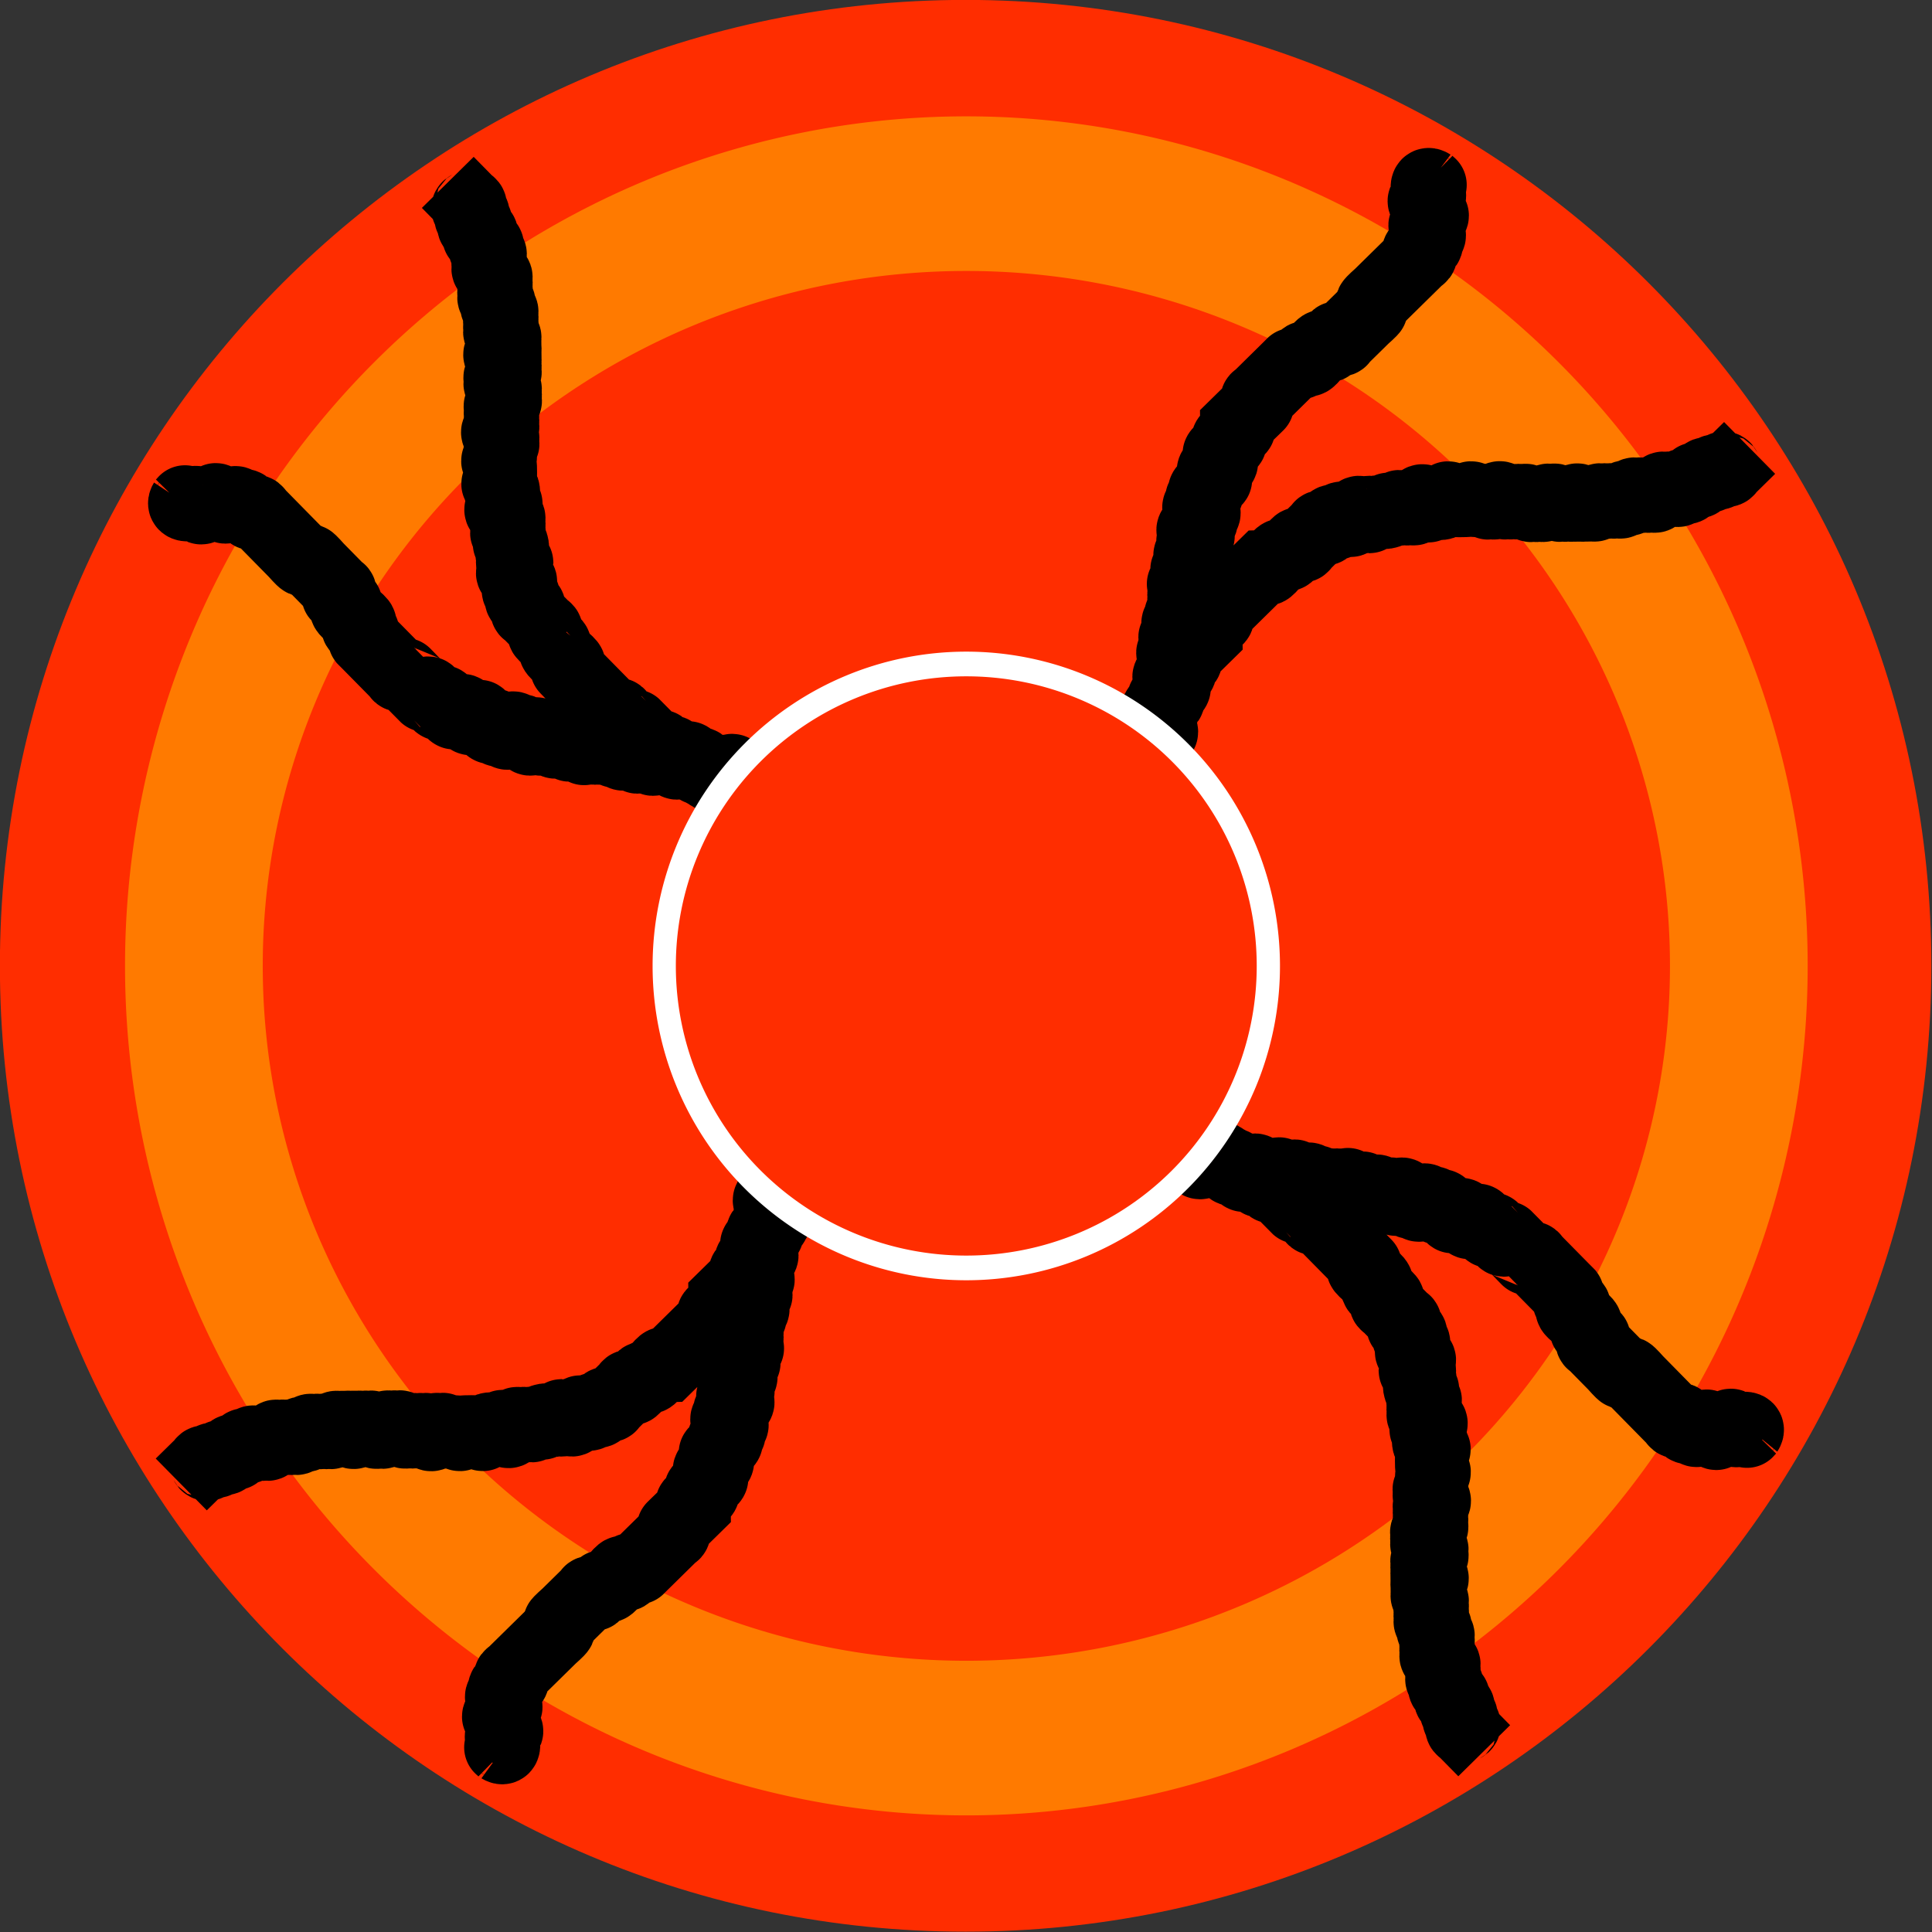 <?xml version="1.0" encoding="UTF-8" standalone="no"?>
<!-- Created with Inkscape (http://www.inkscape.org/) -->

<svg
   xmlns:dc="http://purl.org/dc/elements/1.1/"
   xmlns:cc="http://creativecommons.org/ns#"
   xmlns:rdf="http://www.w3.org/1999/02/22-rdf-syntax-ns#"
   xmlns:svg="http://www.w3.org/2000/svg"
   xmlns="http://www.w3.org/2000/svg"
   xmlns:sodipodi="http://sodipodi.sourceforge.net/DTD/sodipodi-0.dtd"
   xmlns:inkscape="http://www.inkscape.org/namespaces/inkscape"
   width="40"
   height="40"
   id="svg2"
   version="1.1"
   inkscape:version="0.48.1 "
   sodipodi:docname="fire3.svg"
   inkscape:export-filename="C:\!Tower\fire3.png"
   inkscape:export-xdpi="90"
   inkscape:export-ydpi="90">
  <rect width="100%" height="100%" fill="#333333" stroke="none"/>
  <defs
     id="defs4" />
  <sodipodi:namedview
     id="base"
     pagecolor="#ffffff"
     bordercolor="#666666"
     borderopacity="1.0"
     inkscape:pageopacity="0.0"
     inkscape:pageshadow="2"
     inkscape:zoom="18.075"
     inkscape:cx="20"
     inkscape:cy="20"
     inkscape:document-units="px"
     inkscape:current-layer="layer1"
     showgrid="false"
     inkscape:window-width="1432"
     inkscape:window-height="912"
     inkscape:window-x="96"
     inkscape:window-y="38"
     inkscape:window-maximized="0" />
  <g
     inkscape:label="Layer 1"
     inkscape:groupmode="layer"
     id="layer1"
     transform="translate(0,-1012.362)">
    <path
       sodipodi:type="arc"
       style="fill:#ff2d00;fill-opacity:1;stroke:none"
       id="path2985"
       sodipodi:cx="18.838175"
       sodipodi:cy="18.035961"
       sodipodi:rx="13.914247"
       sodipodi:ry="11.673582"
       d="m 32.752,18.036 c 0,6.447 -6.23,11.674 -13.914,11.674 -7.685,0 -13.914,-5.226 -13.914,-11.674 0,-6.447 6.23,-11.674 13.914,-11.674 7.685,0 13.914,5.226 13.914,11.674 z"
       transform="matrix(1.437,0,0,1.713,-7.078,1001.462)" />
    <path
       sodipodi:type="arc"
       style="fill:none;stroke:#ff7a00;stroke-width:2.16;stroke-linecap:round;stroke-linejoin:miter;stroke-miterlimit:4;stroke-opacity:1;stroke-dasharray:none;stroke-dashoffset:0"
       id="path3797"
       sodipodi:cx="19.972338"
       sodipodi:cy="22.351315"
       sodipodi:rx="12.116182"
       sodipodi:ry="10.788382"
       d="m 32.089,22.351 a 12.116,10.788 0 1 1 -24.232,0 12.116,10.788 0 1 1 24.232,0 z"
       transform="matrix(1.32,0,0,1.482,-6.357,999.235)" />
    <path
       style="fill:none;stroke:#000000;stroke-width:1.506px;stroke-linecap:butt;stroke-linejoin:miter;stroke-opacity:1"
       d="m 30.729,1048.609 c -0.137,-0.139 -0.274,-0.279 -0.411,-0.418 -0.02,-0.021 -0.059,-0.033 -0.059,-0.06 -5.12e-4,-0.029 0.059,-0.031 0.058,-0.059 -3.14e-4,-0.056 -0.117,-0.063 -0.117,-0.119 -5.13e-4,-0.029 0.059,-0.031 0.058,-0.059 -3.12e-4,-0.056 -0.117,-0.063 -0.117,-0.119 -5.12e-4,-0.029 0.059,-0.031 0.058,-0.059 -7.9e-4,-0.06 -0.176,-0.12 -0.176,-0.179 -8.8e-4,-0.159 0.156,0.04 -8.67e-4,-0.119 -0.02,-0.02 -0.039,-0.04 -0.059,-0.06 -0.02,-0.02 -0.059,-0.033 -0.059,-0.06 -5.11e-4,-0.029 0.059,-0.031 0.058,-0.059 -3.12e-4,-0.056 -0.117,-0.063 -0.117,-0.119 -5.12e-4,-0.029 0.059,-0.031 0.058,-0.059 -5.12e-4,-0.029 -0.059,-0.033 -0.059,-0.06 -5.12e-4,-0.029 0.059,-0.031 0.058,-0.059 -5.13e-4,-0.029 -0.059,-0.033 -0.059,-0.06 -5.12e-4,-0.029 0.059,-0.031 0.058,-0.059 -7.9e-4,-0.06 -0.176,-0.12 -0.176,-0.179 -5.11e-4,-0.029 0.059,-0.031 0.058,-0.059 -5.11e-4,-0.029 -0.059,-0.033 -0.059,-0.06 -5.11e-4,-0.029 0.059,-0.031 0.058,-0.059 -5.11e-4,-0.029 -0.059,-0.033 -0.059,-0.06 -5.11e-4,-0.029 0.059,-0.031 0.058,-0.059 -5.11e-4,-0.029 -0.059,-0.033 -0.059,-0.06 -5.13e-4,-0.029 0.059,-0.031 0.058,-0.059 -3.13e-4,-0.056 -0.117,-0.063 -0.117,-0.119 -5.12e-4,-0.029 0.059,-0.031 0.058,-0.059 -3.13e-4,-0.056 -0.117,-0.063 -0.117,-0.119 -5.11e-4,-0.029 0.059,-0.031 0.058,-0.059 -5.11e-4,-0.029 -0.059,-0.033 -0.059,-0.06 -5.12e-4,-0.029 0.059,-0.031 0.058,-0.059 -5.12e-4,-0.029 -0.059,-0.033 -0.059,-0.06 -5.12e-4,-0.029 0.059,-0.031 0.058,-0.059 -5.13e-4,-0.029 -0.059,-0.033 -0.059,-0.06 -5.13e-4,-0.029 0.059,-0.031 0.058,-0.059 -3.13e-4,-0.056 -0.117,-0.063 -0.117,-0.119 -5.11e-4,-0.029 0.059,-0.031 0.058,-0.059 -5.11e-4,-0.029 -0.059,-0.033 -0.059,-0.06 0.155,-0.158 5.28e-4,0.04 -8.67e-4,-0.119 -3.12e-4,-0.056 0.117,-0.062 0.116,-0.118 -3.13e-4,-0.056 -0.117,-0.063 -0.117,-0.119 -5.13e-4,-0.029 0.059,-0.031 0.058,-0.059 -5.12e-4,-0.029 -0.059,-0.033 -0.059,-0.06 -5.13e-4,-0.029 0.059,-0.031 0.058,-0.059 -5.12e-4,-0.029 -0.059,-0.033 -0.059,-0.06 -3.13e-4,-0.056 0.117,-0.062 0.116,-0.118 -5.12e-4,-0.029 -0.059,-0.033 -0.059,-0.06 -5.11e-4,-0.029 0.059,-0.031 0.058,-0.059 -3.13e-4,-0.056 -0.117,-0.064 -0.118,-0.12 -5.13e-4,-0.029 0.059,-0.031 0.058,-0.059 -5.13e-4,-0.029 -0.059,-0.033 -0.059,-0.06 -5.13e-4,-0.029 0.059,-0.031 0.058,-0.059 -5.12e-4,-0.029 -0.059,-0.033 -0.059,-0.06 -3.13e-4,-0.056 0.117,-0.062 0.116,-0.118 -5.12e-4,-0.029 -0.059,-0.033 -0.059,-0.06 -5.11e-4,-0.029 0.059,-0.031 0.058,-0.059 -5.11e-4,-0.029 -0.059,-0.033 -0.059,-0.06 -5.11e-4,-0.029 0.059,-0.031 0.058,-0.059 -5.11e-4,-0.029 -0.059,-0.033 -0.059,-0.06 -5.12e-4,-0.029 0.059,-0.031 0.058,-0.059 -5.12e-4,-0.029 -0.059,-0.033 -0.059,-0.06 -3.19e-4,-0.056 0.117,-0.062 0.116,-0.118 -3.12e-4,-0.056 -0.117,-0.063 -0.117,-0.119 -5.13e-4,-0.029 0.059,-0.031 0.058,-0.059 -5.13e-4,-0.029 -0.059,-0.033 -0.059,-0.06 -5.13e-4,-0.029 0.049,-0.033 0.058,-0.059 0.024,-0.075 -0.025,-0.163 -0.001,-0.238 0.009,-0.027 0.059,-0.031 0.058,-0.059 -5.12e-4,-0.029 -0.05,-0.033 -0.059,-0.06 -0.008,-0.024 -0.009,-0.333 -0.002,-0.356 0.009,-0.027 0.059,-0.031 0.058,-0.059 -3.13e-4,-0.056 -0.1,-0.067 -0.118,-0.119 -0.025,-0.076 0.024,-0.163 -0.001,-0.238 -0.009,-0.025 -0.059,-0.033 -0.059,-0.06 -3.19e-4,-0.056 0.117,-0.062 0.116,-0.118 -7.89e-4,-0.06 -0.176,-0.12 -0.176,-0.179 -5.13e-4,-0.029 0.059,-0.031 0.058,-0.059 -5.13e-4,-0.029 -0.059,-0.033 -0.059,-0.06 -5.13e-4,-0.029 0.059,-0.031 0.058,-0.059 -5.13e-4,-0.029 -0.059,-0.033 -0.059,-0.06 -5.12e-4,-0.029 0.059,-0.031 0.058,-0.059 -5.13e-4,-0.029 -0.051,-0.034 -0.059,-0.06 -0.002,-0.394 0.028,0.084 -0.059,-0.179 -0.04,-0.12 0.038,-0.118 -0.001,-0.238 -0.009,-0.025 -0.059,-0.033 -0.059,-0.06 -5.12e-4,-0.029 0.059,-0.031 0.058,-0.059 -0.001,-0.246 -0.175,0.196 -0.059,-0.178 0.009,-0.027 0.059,-0.031 0.058,-0.059 -7.89e-4,-0.06 -0.176,-0.12 -0.176,-0.179 -5.13e-4,-0.029 0.059,-0.031 0.058,-0.059 -5.13e-4,-0.029 -0.059,-0.033 -0.059,-0.06 -5.12e-4,-0.029 0.059,-0.031 0.058,-0.059 -3.13e-4,-0.056 -0.117,-0.063 -0.117,-0.119 -5.12e-4,-0.029 0.059,-0.031 0.058,-0.059 -7.9e-4,-0.06 -0.176,-0.12 -0.176,-0.179 -5.13e-4,-0.029 0.059,-0.031 0.058,-0.059 -5.12e-4,-0.029 -0.039,-0.04 -0.059,-0.06 -0.098,-0.099 -0.196,-0.199 -0.294,-0.298 -0.02,-0.021 -0.059,-0.033 -0.059,-0.06 -5.12e-4,-0.029 0.059,-0.031 0.058,-0.059 2.71e-4,-0.032 -0.219,-0.19 -0.235,-0.239 -0.013,-0.039 0.012,-0.082 -8.67e-4,-0.119 -0.021,-0.062 -0.293,-0.257 -0.294,-0.299 -5.13e-4,-0.029 0.059,-0.031 0.058,-0.059 0.002,0 -0.162,-0.165 -0.176,-0.179 -0.235,-0.239 -0.47,-0.478 -0.705,-0.716 -0.02,-0.021 -0.039,-0.04 -0.059,-0.06 -0.02,-0.02 -0.032,-0.06 -0.059,-0.06 -0.028,-5e-4 -0.03,0.059 -0.058,0.059 -0.028,-5e-4 -0.039,-0.04 -0.059,-0.06 -0.02,-0.02 -0.039,-0.04 -0.059,-0.06 -0.014,-0.014 -0.172,-0.179 -0.176,-0.179 -0.028,-5e-4 -0.03,0.059 -0.058,0.059 -0.002,0 -0.213,-0.217 -0.235,-0.239 -0.022,-0.023 -0.23,-0.239 -0.235,-0.239 -0.028,-6e-4 -0.03,0.059 -0.058,0.059 -0.059,-9e-4 -0.118,-0.179 -0.176,-0.179 -0.028,-5e-4 -0.03,0.059 -0.058,0.059 -0.059,-8e-4 -0.118,-0.179 -0.176,-0.179 -0.028,-5e-4 -0.03,0.059 -0.058,0.059 -0.028,-5e-4 -0.032,-0.06 -0.059,-0.06 -0.028,-5e-4 -0.03,0.059 -0.058,0.059 -0.032,-5e-4 -0.187,-0.222 -0.235,-0.239 -0.038,-0.013 -0.08,0.012 -0.117,-8e-4 -0.052,-0.017 -0.062,-0.119 -0.117,-0.119 -0.028,-5e-4 -0.03,0.059 -0.058,0.059 -0.028,-5e-4 -0.032,-0.06 -0.059,-0.06 -0.028,-5e-4 -0.03,0.059 -0.058,0.059 -0.055,-3e-4 -0.062,-0.119 -0.117,-0.119 -0.028,-5e-4 -0.03,0.059 -0.058,0.059 -0.055,-3e-4 -0.062,-0.119 -0.117,-0.119 -0.028,-5e-4 -0.03,0.059 -0.058,0.059 -0.028,-6e-4 -0.033,-0.051 -0.059,-0.06 -0.037,-0.013 -0.08,0.012 -0.117,-8e-4 -0.026,-0.01 -0.032,-0.06 -0.059,-0.06 -0.028,-5e-4 -0.03,0.059 -0.058,0.059 -0.028,-5e-4 -0.032,-0.06 -0.059,-0.06 -0.055,-3e-4 -0.061,0.119 -0.116,0.118 -0.055,-4e-4 -0.062,-0.119 -0.117,-0.119 -0.028,-5e-4 -0.03,0.059 -0.058,0.059 -0.028,-5e-4 -0.032,-0.06 -0.059,-0.06 -0.028,-5e-4 -0.03,0.059 -0.058,0.059 -0.028,-5e-4 -0.032,-0.06 -0.059,-0.06 -0.155,0.158 0.039,6e-4 -0.117,-9e-4 -0.028,-5e-4 -0.038,0.08 -0.058,0.059 -0.02,-0.02 0.03,-0.059 0.058,-0.059 0.028,6e-4 0.032,0.06 0.059,0.06 0.028,5e-4 0.03,-0.059 0.058,-0.059 0.028,5e-4 0.032,0.06 0.059,0.06 0.156,9e-4 -0.04,-0.159 0.117,9e-4 0.157,0.159 -0.039,-5e-4 0.117,9e-4 0.028,6e-4 0.032,0.06 0.059,0.06 0.028,6e-4 0.03,-0.059 0.058,-0.059 0.055,3e-4 0.062,0.119 0.117,0.119 0.028,5e-4 0.03,-0.059 0.058,-0.059 0.028,5e-4 0.032,0.06 0.059,0.06 0.028,6e-4 0.03,-0.059 0.058,-0.059 0.055,3e-4 0.062,0.119 0.117,0.119 0.028,5e-4 0.03,-0.059 0.058,-0.059 0.242,0 -0.192,0.178 0.176,0.06 0.155,-0.158 -0.039,-6e-4 0.117,8e-4 0.028,5e-4 0.03,-0.059 0.058,-0.059 0.055,3e-4 0.062,0.119 0.117,0.119 0.028,5e-4 0.03,-0.059 0.058,-0.059 0.059,9e-4 0.118,0.179 0.176,0.179 0.028,5e-4 0.03,-0.059 0.058,-0.059 0.055,4e-4 0.062,0.119 0.117,0.119 0.155,-0.158 -0.039,-5e-4 0.117,9e-4 0.028,5e-4 0.03,-0.059 0.058,-0.059 0.028,5e-4 0.032,0.06 0.059,0.06 0.028,5e-4 0.03,-0.059 0.058,-0.059 0.059,8e-4 0.118,0.179 0.176,0.179 0.028,5e-4 0.03,-0.059 0.058,-0.059 0.028,6e-4 0.032,0.06 0.059,0.06 0.028,5e-4 0.032,-0.05 0.058,-0.059 0.364,-0.122 -0.062,0.063 0.176,0.06 0.028,5e-4 0.03,-0.059 0.058,-0.059 0.028,5e-4 0.032,0.06 0.059,0.06 0.028,5e-4 0.03,-0.059 0.058,-0.059 0.028,5e-4 0.032,0.06 0.059,0.06 0.028,5e-4 0.03,-0.059 0.058,-0.059 0.028,6e-4 0.033,0.051 0.059,0.06 0.036,0.012 0.08,-0.012 0.117,9e-4 0.026,0.01 0.032,0.06 0.059,0.06 0.028,6e-4 0.03,-0.059 0.058,-0.059 0.055,3e-4 0.062,0.119 0.117,0.119 0.028,5e-4 0.03,-0.059 0.058,-0.059 0.028,5e-4 0.033,0.051 0.059,0.06 0.037,0.013 0.08,-0.012 0.117,8e-4 0.026,0.01 0.032,0.06 0.059,0.06 0.028,5e-4 0.03,-0.059 0.058,-0.059 0.028,6e-4 0.032,0.06 0.059,0.06 0.028,5e-4 0.03,-0.059 0.058,-0.059 0.028,5e-4 0.032,0.06 0.059,0.06 0.028,5e-4 0.03,-0.059 0.058,-0.059 0.028,5e-4 0.032,0.06 0.059,0.06 0.156,9e-4 -0.04,-0.159 0.117,9e-4 0.156,0.159 -0.039,-6e-4 0.117,9e-4 0.028,5e-4 0.032,0.06 0.059,0.06 0.028,5e-4 0.03,-0.059 0.058,-0.059 0.028,5e-4 0.033,0.051 0.059,0.06 0.037,0.012 0.08,-0.012 0.117,9e-4 0.026,0.01 0.032,0.06 0.059,0.06 0.028,5e-4 0.03,-0.059 0.058,-0.059 0.055,3e-4 0.062,0.119 0.117,0.119 0.028,5e-4 0.03,-0.059 0.058,-0.059 0.028,5e-4 0.032,0.06 0.059,0.06 0.028,5e-4 0.03,-0.059 0.058,-0.059 0.055,3e-4 0.062,0.119 0.117,0.12 0.055,3e-4 0.061,-0.119 0.116,-0.118 0.059,8e-4 0.118,0.179 0.176,0.179 0.028,6e-4 0.03,-0.059 0.058,-0.059 0.055,3e-4 0.062,0.119 0.118,0.119 0.055,3e-4 0.061,-0.119 0.116,-0.118 0.055,3e-4 0.062,0.119 0.117,0.119 0.028,5e-4 0.03,-0.059 0.058,-0.059 0.055,3e-4 0.062,0.119 0.117,0.119 0.028,6e-4 0.03,-0.059 0.058,-0.059 0.028,2e-4 0.207,0.239 0.235,0.239 0.028,5e-4 0.03,-0.059 0.058,-0.059 0.028,5e-4 0.032,0.06 0.059,0.06 0.028,5e-4 0.03,-0.059 0.058,-0.059 0.059,9e-4 0.118,0.179 0.176,0.179 0.028,5e-4 0.03,-0.059 0.058,-0.059 0.028,5e-4 0.032,0.06 0.059,0.06 0.028,6e-4 0.03,-0.059 0.058,-0.059 0.028,3e-4 0.207,0.239 0.235,0.239 0.028,6e-4 0.03,-0.059 0.058,-0.059 0.028,3e-4 0.207,0.239 0.235,0.239 0.028,5e-4 0.03,-0.059 0.058,-0.059 0.002,0 0.213,0.217 0.235,0.239 0.022,0.022 0.23,0.239 0.235,0.239 0.028,6e-4 0.03,-0.059 0.058,-0.059 0.028,5e-4 0.039,0.04 0.059,0.06 0.02,0.02 0.039,0.04 0.059,0.06 0.176,0.179 0.352,0.358 0.529,0.537 0.014,0.014 0.176,0.175 0.176,0.179 5.12e-4,0.029 -0.059,0.031 -0.058,0.059 3.12e-4,0.056 0.117,0.064 0.117,0.119 5.11e-4,0.029 -0.059,0.031 -0.058,0.059 2.06e-4,0.042 0.273,0.237 0.294,0.298 0.013,0.038 -0.012,0.082 8.67e-4,0.119 0.012,0.036 0.176,0.155 0.176,0.179 5.13e-4,0.029 -0.059,0.031 -0.058,0.059 5.13e-4,0.029 0.039,0.04 0.059,0.06 0.02,0.021 0.039,0.04 0.059,0.06 0.117,0.119 0.235,0.239 0.352,0.358 0.027,0.028 0.149,0.17 0.176,0.179 0.036,0.012 0.08,-0.012 0.117,9e-4 0.027,0.01 0.15,0.152 0.176,0.179 0.157,0.159 0.313,0.319 0.47,0.478 0.098,0.1 0.196,0.199 0.294,0.299 0.02,0.021 0.032,0.06 0.059,0.06 0.028,6e-4 0.03,-0.059 0.058,-0.059 0.059,8e-4 0.118,0.179 0.176,0.179 0.028,6e-4 0.03,-0.059 0.058,-0.059 0.055,3e-4 0.062,0.119 0.117,0.119 0.028,6e-4 0.032,-0.05 0.058,-0.059 0.364,-0.122 -0.062,0.063 0.176,0.06 0.028,5e-4 0.03,-0.059 0.058,-0.059 0.055,3e-4 0.062,0.119 0.117,0.119 0.028,5e-4 0.032,-0.05 0.058,-0.059 0.037,-0.012 0.08,0.013 0.117,9e-4 0.026,-0.01 0.038,-0.08 0.058,-0.059 0.02,0.02 -0.078,0.079 -0.058,0.059 0.039,-0.04 0.065,-0.1 0.116,-0.118 0.052,-0.018 0.062,0.119 0.117,0.119 0.028,6e-4 0.03,-0.059 0.058,-0.059 0.028,5e-4 0.032,0.06 0.059,0.06 0.028,6e-4 0.03,-0.059 0.058,-0.059 0.155,0 -0.038,0.159 0.117,8e-4"
       id="path3761"
       inkscape:connector-curvature="0" />
    <path
       style="fill:none;stroke:#000000;stroke-width:1.506px;stroke-linecap:butt;stroke-linejoin:miter;stroke-opacity:1"
       d="m 9.271,1016.138 c 0.137,0.139 0.274,0.279 0.411,0.418 0.02,0.021 0.059,0.033 0.059,0.06 5.12e-4,0.029 -0.059,0.031 -0.058,0.059 3.14e-4,0.056 0.117,0.063 0.117,0.119 5.13e-4,0.029 -0.059,0.031 -0.058,0.059 3.12e-4,0.056 0.117,0.063 0.117,0.119 5.12e-4,0.029 -0.059,0.031 -0.058,0.059 7.9e-4,0.06 0.176,0.12 0.176,0.179 8.8e-4,0.159 -0.156,-0.04 8.67e-4,0.119 0.02,0.02 0.039,0.04 0.059,0.06 0.02,0.02 0.059,0.033 0.059,0.06 5.11e-4,0.029 -0.059,0.031 -0.058,0.059 3.12e-4,0.056 0.117,0.063 0.117,0.119 5.12e-4,0.029 -0.059,0.031 -0.058,0.059 5.12e-4,0.029 0.059,0.033 0.059,0.06 5.12e-4,0.029 -0.059,0.031 -0.058,0.059 5.13e-4,0.029 0.059,0.033 0.059,0.06 5.12e-4,0.029 -0.059,0.031 -0.058,0.059 7.9e-4,0.06 0.176,0.12 0.176,0.179 5.11e-4,0.029 -0.059,0.031 -0.058,0.059 5.11e-4,0.029 0.059,0.033 0.059,0.06 5.11e-4,0.029 -0.059,0.031 -0.058,0.059 5.11e-4,0.029 0.059,0.033 0.059,0.06 5.11e-4,0.029 -0.059,0.031 -0.058,0.059 5.11e-4,0.029 0.059,0.033 0.059,0.06 5.13e-4,0.029 -0.059,0.031 -0.058,0.059 3.13e-4,0.056 0.117,0.063 0.117,0.119 5.12e-4,0.029 -0.059,0.031 -0.058,0.059 3.13e-4,0.056 0.117,0.063 0.117,0.119 5.11e-4,0.029 -0.059,0.031 -0.058,0.059 5.11e-4,0.029 0.059,0.033 0.059,0.06 5.12e-4,0.029 -0.059,0.031 -0.058,0.059 5.12e-4,0.029 0.059,0.033 0.059,0.06 5.12e-4,0.029 -0.059,0.031 -0.058,0.059 5.13e-4,0.029 0.059,0.033 0.059,0.06 5.13e-4,0.029 -0.059,0.031 -0.058,0.059 3.13e-4,0.056 0.117,0.063 0.117,0.119 5.11e-4,0.029 -0.059,0.031 -0.058,0.059 5.11e-4,0.029 0.059,0.033 0.059,0.06 -0.155,0.158 -5.28e-4,-0.04 8.67e-4,0.119 3.12e-4,0.056 -0.117,0.062 -0.116,0.118 3.13e-4,0.056 0.117,0.063 0.117,0.119 5.13e-4,0.029 -0.059,0.031 -0.058,0.059 5.12e-4,0.029 0.059,0.033 0.059,0.06 5.13e-4,0.029 -0.059,0.031 -0.058,0.059 5.12e-4,0.029 0.059,0.033 0.059,0.06 3.13e-4,0.056 -0.117,0.062 -0.116,0.118 5.12e-4,0.029 0.059,0.033 0.059,0.06 5.11e-4,0.029 -0.059,0.031 -0.058,0.059 3.13e-4,0.056 0.117,0.064 0.118,0.12 5.13e-4,0.029 -0.059,0.031 -0.058,0.059 5.13e-4,0.029 0.059,0.033 0.059,0.06 5.13e-4,0.029 -0.059,0.031 -0.058,0.059 5.12e-4,0.029 0.059,0.033 0.059,0.06 3.13e-4,0.056 -0.117,0.062 -0.116,0.118 5.12e-4,0.029 0.059,0.033 0.059,0.06 5.11e-4,0.029 -0.059,0.031 -0.058,0.059 5.11e-4,0.029 0.059,0.033 0.059,0.06 5.11e-4,0.029 -0.059,0.031 -0.058,0.059 5.11e-4,0.029 0.059,0.033 0.059,0.06 5.12e-4,0.029 -0.059,0.031 -0.058,0.059 5.12e-4,0.029 0.059,0.033 0.059,0.06 3.19e-4,0.056 -0.117,0.062 -0.116,0.118 3.12e-4,0.056 0.117,0.063 0.117,0.119 5.13e-4,0.029 -0.059,0.031 -0.058,0.059 5.13e-4,0.029 0.059,0.033 0.059,0.06 5.13e-4,0.029 -0.049,0.033 -0.058,0.059 -0.024,0.075 0.025,0.163 0.001,0.238 -0.009,0.027 -0.059,0.031 -0.058,0.059 5.12e-4,0.029 0.05,0.033 0.059,0.06 0.008,0.024 0.009,0.333 0.002,0.356 -0.009,0.027 -0.059,0.031 -0.058,0.059 3.13e-4,0.056 0.1,0.067 0.118,0.119 0.025,0.076 -0.024,0.163 0.001,0.238 0.009,0.025 0.059,0.033 0.059,0.06 3.19e-4,0.056 -0.117,0.062 -0.116,0.118 7.89e-4,0.06 0.176,0.12 0.176,0.179 5.13e-4,0.029 -0.059,0.031 -0.058,0.059 5.13e-4,0.029 0.059,0.033 0.059,0.06 5.13e-4,0.029 -0.059,0.031 -0.058,0.059 5.13e-4,0.029 0.059,0.033 0.059,0.06 5.12e-4,0.029 -0.059,0.031 -0.058,0.059 5.13e-4,0.029 0.051,0.034 0.059,0.06 0.002,0.394 -0.028,-0.084 0.059,0.179 0.04,0.12 -0.038,0.118 0.001,0.238 0.009,0.025 0.059,0.033 0.059,0.06 5.12e-4,0.029 -0.059,0.031 -0.058,0.059 0.001,0.246 0.175,-0.196 0.059,0.178 -0.009,0.027 -0.059,0.031 -0.058,0.059 7.89e-4,0.06 0.176,0.12 0.176,0.179 5.13e-4,0.029 -0.059,0.031 -0.058,0.059 5.13e-4,0.029 0.059,0.033 0.059,0.06 5.12e-4,0.029 -0.059,0.031 -0.058,0.059 3.13e-4,0.056 0.117,0.063 0.117,0.119 5.12e-4,0.029 -0.059,0.031 -0.058,0.059 7.9e-4,0.06 0.176,0.12 0.176,0.179 5.13e-4,0.029 -0.059,0.031 -0.058,0.059 5.12e-4,0.029 0.039,0.04 0.059,0.06 0.098,0.099 0.196,0.199 0.294,0.298 0.02,0.021 0.059,0.033 0.059,0.06 5.12e-4,0.029 -0.059,0.031 -0.058,0.059 -2.71e-4,0.032 0.219,0.19 0.235,0.239 0.013,0.039 -0.012,0.082 8.67e-4,0.119 0.021,0.062 0.293,0.257 0.294,0.299 5.13e-4,0.029 -0.059,0.031 -0.058,0.059 -0.002,0 0.162,0.165 0.176,0.179 0.235,0.239 0.47,0.478 0.705,0.716 0.02,0.021 0.039,0.04 0.059,0.06 0.02,0.02 0.032,0.06 0.059,0.06 0.028,5e-4 0.03,-0.059 0.058,-0.059 0.028,5e-4 0.039,0.04 0.059,0.06 0.02,0.02 0.039,0.04 0.059,0.06 0.014,0.014 0.172,0.179 0.176,0.179 0.028,5e-4 0.03,-0.059 0.058,-0.059 0.002,0 0.213,0.217 0.235,0.239 0.022,0.023 0.23,0.239 0.235,0.239 0.028,6e-4 0.03,-0.059 0.058,-0.059 0.059,9e-4 0.118,0.179 0.176,0.179 0.028,5e-4 0.03,-0.059 0.058,-0.059 0.059,8e-4 0.118,0.179 0.176,0.179 0.028,5e-4 0.03,-0.059 0.058,-0.059 0.028,5e-4 0.032,0.06 0.059,0.06 0.028,5e-4 0.03,-0.059 0.058,-0.059 0.032,5e-4 0.187,0.222 0.235,0.239 0.038,0.013 0.08,-0.012 0.117,8e-4 0.052,0.017 0.062,0.119 0.117,0.119 0.028,5e-4 0.03,-0.059 0.058,-0.059 0.028,5e-4 0.032,0.06 0.059,0.06 0.028,5e-4 0.03,-0.059 0.058,-0.059 0.055,3e-4 0.062,0.119 0.117,0.119 0.028,5e-4 0.03,-0.059 0.058,-0.059 0.055,3e-4 0.062,0.119 0.117,0.119 0.028,5e-4 0.03,-0.059 0.058,-0.059 0.028,6e-4 0.033,0.051 0.059,0.06 0.037,0.013 0.08,-0.012 0.117,8e-4 0.026,0.01 0.032,0.06 0.059,0.06 0.028,5e-4 0.03,-0.059 0.058,-0.059 0.028,5e-4 0.032,0.06 0.059,0.06 0.055,3e-4 0.061,-0.119 0.116,-0.118 0.055,4e-4 0.062,0.119 0.117,0.119 0.028,5e-4 0.03,-0.059 0.058,-0.059 0.028,5e-4 0.032,0.06 0.059,0.06 0.028,5e-4 0.03,-0.059 0.058,-0.059 0.028,5e-4 0.032,0.06 0.059,0.06 0.155,-0.158 -0.039,-6e-4 0.117,9e-4 0.028,5e-4 0.038,-0.08 0.058,-0.059 0.02,0.02 -0.03,0.059 -0.058,0.059 -0.028,-6e-4 -0.032,-0.06 -0.059,-0.06 -0.028,-5e-4 -0.03,0.059 -0.058,0.059 -0.028,-5e-4 -0.032,-0.06 -0.059,-0.06 -0.156,-9e-4 0.04,0.159 -0.117,-9e-4 -0.157,-0.159 0.039,5e-4 -0.117,-9e-4 -0.028,-6e-4 -0.032,-0.06 -0.059,-0.06 -0.028,-6e-4 -0.03,0.059 -0.058,0.059 -0.055,-3e-4 -0.062,-0.119 -0.117,-0.119 -0.028,-5e-4 -0.03,0.059 -0.058,0.059 -0.028,-5e-4 -0.032,-0.06 -0.059,-0.06 -0.028,-6e-4 -0.03,0.059 -0.058,0.059 -0.055,-3e-4 -0.062,-0.119 -0.117,-0.119 -0.028,-5e-4 -0.03,0.059 -0.058,0.059 -0.242,0 0.192,-0.178 -0.176,-0.06 -0.155,0.158 0.039,6e-4 -0.117,-8e-4 -0.028,-5e-4 -0.03,0.059 -0.058,0.059 -0.055,-3e-4 -0.062,-0.119 -0.117,-0.119 -0.028,-5e-4 -0.03,0.059 -0.058,0.059 -0.059,-9e-4 -0.118,-0.179 -0.176,-0.179 -0.028,-5e-4 -0.03,0.059 -0.058,0.059 -0.055,-4e-4 -0.062,-0.119 -0.117,-0.119 -0.155,0.158 0.039,5e-4 -0.117,-9e-4 -0.028,-5e-4 -0.03,0.059 -0.058,0.059 -0.028,-5e-4 -0.032,-0.06 -0.059,-0.06 -0.028,-5e-4 -0.03,0.059 -0.058,0.059 -0.059,-8e-4 -0.118,-0.179 -0.176,-0.179 -0.028,-5e-4 -0.03,0.059 -0.058,0.059 -0.028,-6e-4 -0.032,-0.06 -0.059,-0.06 -0.028,-5e-4 -0.032,0.05 -0.058,0.059 -0.364,0.122 0.062,-0.063 -0.176,-0.06 -0.028,-5e-4 -0.03,0.059 -0.058,0.059 -0.028,-5e-4 -0.032,-0.06 -0.059,-0.06 -0.028,-5e-4 -0.03,0.059 -0.058,0.059 -0.028,-5e-4 -0.032,-0.06 -0.059,-0.06 -0.028,-5e-4 -0.03,0.059 -0.058,0.059 -0.028,-6e-4 -0.033,-0.051 -0.059,-0.06 -0.036,-0.012 -0.08,0.012 -0.117,-9e-4 -0.026,-0.01 -0.032,-0.06 -0.059,-0.06 -0.028,-6e-4 -0.03,0.059 -0.058,0.059 -0.055,-3e-4 -0.062,-0.119 -0.117,-0.119 -0.028,-5e-4 -0.03,0.059 -0.058,0.059 -0.028,-5e-4 -0.033,-0.051 -0.059,-0.06 -0.037,-0.013 -0.08,0.012 -0.117,-8e-4 -0.026,-0.01 -0.032,-0.06 -0.059,-0.06 -0.028,-5e-4 -0.03,0.059 -0.058,0.059 -0.028,-6e-4 -0.032,-0.06 -0.059,-0.06 -0.028,-5e-4 -0.03,0.059 -0.058,0.059 -0.028,-5e-4 -0.032,-0.06 -0.059,-0.06 -0.028,-5e-4 -0.03,0.059 -0.058,0.059 -0.028,-5e-4 -0.032,-0.06 -0.059,-0.06 -0.156,-9e-4 0.04,0.159 -0.117,-9e-4 -0.156,-0.159 0.039,6e-4 -0.117,-9e-4 -0.028,-5e-4 -0.032,-0.06 -0.059,-0.06 -0.028,-5e-4 -0.03,0.059 -0.058,0.059 -0.028,-5e-4 -0.033,-0.051 -0.059,-0.06 -0.037,-0.012 -0.08,0.012 -0.117,-9e-4 -0.026,-0.01 -0.032,-0.06 -0.059,-0.06 -0.028,-5e-4 -0.03,0.059 -0.058,0.059 -0.055,-3e-4 -0.062,-0.119 -0.117,-0.119 -0.028,-5e-4 -0.03,0.059 -0.058,0.059 -0.028,-5e-4 -0.032,-0.06 -0.059,-0.06 -0.028,-5e-4 -0.03,0.059 -0.058,0.059 -0.055,-3e-4 -0.062,-0.119 -0.117,-0.12 -0.055,-3e-4 -0.061,0.119 -0.116,0.118 -0.059,-8e-4 -0.118,-0.179 -0.176,-0.179 -0.028,-6e-4 -0.03,0.059 -0.058,0.059 -0.055,-3e-4 -0.062,-0.119 -0.118,-0.119 -0.055,-3e-4 -0.061,0.119 -0.116,0.118 -0.055,-3e-4 -0.062,-0.119 -0.117,-0.119 -0.028,-5e-4 -0.03,0.059 -0.058,0.059 -0.055,-3e-4 -0.062,-0.119 -0.117,-0.119 -0.028,-6e-4 -0.03,0.059 -0.058,0.059 -0.028,-2e-4 -0.207,-0.239 -0.235,-0.239 -0.028,-5e-4 -0.03,0.059 -0.058,0.059 -0.028,-5e-4 -0.032,-0.06 -0.059,-0.06 -0.028,-5e-4 -0.03,0.059 -0.058,0.059 -0.059,-9e-4 -0.118,-0.179 -0.176,-0.179 -0.028,-5e-4 -0.03,0.059 -0.058,0.059 -0.028,-5e-4 -0.032,-0.06 -0.059,-0.06 -0.028,-6e-4 -0.03,0.059 -0.058,0.059 -0.028,-3e-4 -0.207,-0.239 -0.235,-0.239 -0.028,-6e-4 -0.03,0.059 -0.058,0.059 -0.028,-3e-4 -0.207,-0.239 -0.235,-0.239 -0.028,-5e-4 -0.03,0.059 -0.058,0.059 -0.002,0 -0.213,-0.217 -0.235,-0.239 -0.022,-0.022 -0.23,-0.239 -0.235,-0.239 -0.028,-6e-4 -0.03,0.059 -0.058,0.059 -0.028,-5e-4 -0.039,-0.04 -0.059,-0.06 -0.02,-0.02 -0.039,-0.04 -0.059,-0.06 -0.176,-0.179 -0.352,-0.358 -0.529,-0.537 -0.014,-0.014 -0.176,-0.175 -0.176,-0.179 -5.12e-4,-0.029 0.059,-0.031 0.058,-0.059 -3.12e-4,-0.056 -0.117,-0.064 -0.117,-0.119 -5.11e-4,-0.029 0.059,-0.031 0.058,-0.059 -2.06e-4,-0.042 -0.273,-0.237 -0.294,-0.298 -0.013,-0.038 0.012,-0.082 -8.67e-4,-0.119 -0.012,-0.036 -0.176,-0.155 -0.176,-0.179 -5.13e-4,-0.029 0.059,-0.031 0.058,-0.059 -5.13e-4,-0.029 -0.039,-0.04 -0.059,-0.06 -0.02,-0.021 -0.039,-0.04 -0.059,-0.06 -0.117,-0.119 -0.235,-0.239 -0.352,-0.358 -0.027,-0.028 -0.149,-0.17 -0.176,-0.179 -0.036,-0.012 -0.08,0.012 -0.117,-9e-4 -0.027,-0.01 -0.15,-0.152 -0.176,-0.179 -0.157,-0.159 -0.313,-0.319 -0.47,-0.478 -0.098,-0.1 -0.196,-0.199 -0.294,-0.299 -0.02,-0.021 -0.032,-0.06 -0.059,-0.06 -0.028,-6e-4 -0.03,0.059 -0.058,0.059 -0.059,-8e-4 -0.118,-0.179 -0.176,-0.179 -0.028,-6e-4 -0.03,0.059 -0.058,0.059 -0.055,-3e-4 -0.062,-0.119 -0.117,-0.119 -0.028,-6e-4 -0.032,0.05 -0.058,0.059 -0.364,0.122 0.062,-0.063 -0.176,-0.06 -0.028,-5e-4 -0.03,0.059 -0.058,0.059 -0.055,-3e-4 -0.062,-0.119 -0.117,-0.119 -0.028,-5e-4 -0.032,0.05 -0.058,0.059 -0.037,0.012 -0.08,-0.013 -0.117,-9e-4 -0.026,0.01 -0.038,0.08 -0.058,0.059 -0.02,-0.02 0.078,-0.079 0.058,-0.059 -0.039,0.04 -0.065,0.1 -0.116,0.118 -0.052,0.018 -0.062,-0.119 -0.117,-0.119 -0.028,-6e-4 -0.03,0.059 -0.058,0.059 -0.028,-5e-4 -0.032,-0.06 -0.059,-0.06 -0.028,-6e-4 -0.03,0.059 -0.058,0.059 -0.155,0 0.038,-0.159 -0.117,-8e-4"
       id="path3761-8"
       inkscape:connector-curvature="0" />
    <path
       style="fill:none;stroke:#000000;stroke-width:1.506px;stroke-linecap:butt;stroke-linejoin:miter;stroke-opacity:1"
       d="m 3.753,1043.096 c 0.139,-0.137 0.279,-0.274 0.418,-0.411 0.021,-0.02 0.033,-0.059 0.06,-0.059 0.029,-5e-4 0.031,0.059 0.059,0.058 0.056,-3e-4 0.063,-0.117 0.119,-0.117 0.029,-6e-4 0.031,0.059 0.059,0.058 0.056,-3e-4 0.063,-0.117 0.119,-0.117 0.029,-5e-4 0.031,0.059 0.059,0.058 0.06,-8e-4 0.12,-0.176 0.179,-0.176 0.159,-9e-4 -0.04,0.156 0.119,-9e-4 0.02,-0.02 0.04,-0.039 0.06,-0.059 0.02,-0.02 0.033,-0.059 0.06,-0.059 0.029,-5e-4 0.031,0.059 0.059,0.058 0.056,-3e-4 0.063,-0.117 0.119,-0.117 0.029,-5e-4 0.031,0.059 0.059,0.058 0.029,-5e-4 0.033,-0.059 0.06,-0.059 0.029,-5e-4 0.031,0.059 0.059,0.058 0.029,-5e-4 0.033,-0.059 0.06,-0.059 0.029,-5e-4 0.031,0.059 0.059,0.058 0.06,-8e-4 0.12,-0.176 0.179,-0.176 0.029,-5e-4 0.031,0.059 0.059,0.058 0.029,-5e-4 0.033,-0.059 0.06,-0.059 0.029,-5e-4 0.031,0.059 0.059,0.058 0.029,-5e-4 0.033,-0.059 0.06,-0.059 0.029,-5e-4 0.031,0.059 0.059,0.058 0.029,-5e-4 0.033,-0.059 0.06,-0.059 0.029,-5e-4 0.031,0.059 0.059,0.058 0.056,-3e-4 0.063,-0.117 0.119,-0.117 0.029,-6e-4 0.031,0.059 0.059,0.058 0.056,-3e-4 0.063,-0.117 0.119,-0.117 0.029,-5e-4 0.031,0.059 0.059,0.058 0.029,-5e-4 0.033,-0.059 0.06,-0.059 0.029,-5e-4 0.031,0.059 0.059,0.058 0.029,-5e-4 0.033,-0.059 0.06,-0.059 0.029,-5e-4 0.031,0.059 0.059,0.058 0.029,-5e-4 0.033,-0.059 0.06,-0.059 0.029,-5e-4 0.031,0.059 0.059,0.058 0.056,-3e-4 0.063,-0.117 0.119,-0.117 0.029,-5e-4 0.031,0.059 0.059,0.058 0.029,-5e-4 0.033,-0.059 0.06,-0.059 0.158,0.155 -0.04,5e-4 0.119,-9e-4 0.056,-3e-4 0.062,0.117 0.118,0.116 0.056,-3e-4 0.063,-0.117 0.119,-0.117 0.029,-5e-4 0.031,0.059 0.059,0.058 0.029,-5e-4 0.033,-0.059 0.06,-0.059 0.029,-5e-4 0.031,0.059 0.059,0.058 0.029,-5e-4 0.033,-0.059 0.06,-0.059 0.056,-3e-4 0.062,0.117 0.118,0.116 0.029,-6e-4 0.033,-0.059 0.06,-0.059 0.029,-5e-4 0.031,0.059 0.059,0.058 0.056,-3e-4 0.064,-0.117 0.12,-0.118 0.029,-5e-4 0.031,0.059 0.059,0.058 0.029,-5e-4 0.033,-0.059 0.06,-0.059 0.029,-6e-4 0.031,0.059 0.059,0.058 0.029,-5e-4 0.033,-0.059 0.06,-0.059 0.056,-3e-4 0.062,0.117 0.118,0.116 0.029,-5e-4 0.033,-0.059 0.06,-0.059 0.029,-5e-4 0.031,0.059 0.059,0.058 0.029,-5e-4 0.033,-0.059 0.06,-0.059 0.029,-5e-4 0.031,0.059 0.059,0.058 0.029,-5e-4 0.033,-0.059 0.06,-0.059 0.029,-5e-4 0.031,0.059 0.059,0.058 0.029,-5e-4 0.033,-0.059 0.06,-0.059 0.056,-3e-4 0.062,0.117 0.118,0.116 0.056,-4e-4 0.063,-0.117 0.119,-0.117 0.029,-6e-4 0.031,0.059 0.059,0.058 0.029,-5e-4 0.033,-0.059 0.06,-0.059 0.029,-5e-4 0.033,0.049 0.059,0.058 0.075,0.024 0.163,-0.025 0.238,0 0.027,0.01 0.031,0.059 0.059,0.058 0.029,-5e-4 0.033,-0.05 0.06,-0.059 0.024,-0.01 0.333,-0.01 0.356,0 0.027,0.01 0.031,0.059 0.059,0.058 0.056,-3e-4 0.067,-0.1 0.119,-0.118 0.076,-0.025 0.163,0.024 0.238,0 0.025,-0.01 0.033,-0.059 0.06,-0.059 0.056,-4e-4 0.062,0.117 0.118,0.116 0.06,-8e-4 0.12,-0.176 0.179,-0.176 0.029,-5e-4 0.031,0.059 0.059,0.058 0.029,-5e-4 0.033,-0.059 0.06,-0.059 0.029,-5e-4 0.031,0.059 0.059,0.058 0.029,-5e-4 0.033,-0.059 0.06,-0.059 0.029,-5e-4 0.031,0.059 0.059,0.058 0.029,-5e-4 0.034,-0.051 0.06,-0.059 0.394,0 -0.084,0.028 0.179,-0.059 0.12,-0.04 0.118,0.038 0.238,0 0.025,-0.01 0.033,-0.059 0.06,-0.059 0.029,-5e-4 0.031,0.059 0.059,0.058 0.246,0 -0.196,-0.175 0.178,-0.059 0.027,0.01 0.031,0.059 0.059,0.058 0.06,-8e-4 0.12,-0.176 0.179,-0.176 0.029,-5e-4 0.031,0.059 0.059,0.058 0.029,-5e-4 0.033,-0.059 0.06,-0.059 0.029,-5e-4 0.031,0.059 0.059,0.058 0.056,-3e-4 0.063,-0.117 0.119,-0.117 0.029,-5e-4 0.031,0.059 0.059,0.058 0.06,-7e-4 0.12,-0.176 0.179,-0.176 0.029,-5e-4 0.031,0.059 0.059,0.058 0.029,-5e-4 0.04,-0.039 0.06,-0.059 0.099,-0.098 0.199,-0.196 0.298,-0.294 0.021,-0.02 0.033,-0.059 0.06,-0.059 0.029,-5e-4 0.031,0.059 0.059,0.058 0.032,2e-4 0.19,-0.219 0.239,-0.235 0.039,-0.013 0.082,0.012 0.119,-9e-4 0.062,-0.021 0.257,-0.293 0.299,-0.294 0.029,-5e-4 0.031,0.059 0.059,0.058 0,0 0.165,-0.162 0.179,-0.176 0.239,-0.235 0.478,-0.47 0.716,-0.705 0.021,-0.02 0.04,-0.039 0.06,-0.059 0.02,-0.02 0.06,-0.032 0.06,-0.059 5e-4,-0.028 -0.059,-0.03 -0.059,-0.058 5e-4,-0.028 0.04,-0.039 0.06,-0.059 0.02,-0.02 0.04,-0.039 0.06,-0.059 0.014,-0.014 0.179,-0.172 0.179,-0.176 5e-4,-0.028 -0.059,-0.03 -0.059,-0.058 0,0 0.217,-0.213 0.239,-0.235 0.023,-0.022 0.239,-0.23 0.239,-0.235 6e-4,-0.028 -0.059,-0.03 -0.059,-0.058 9e-4,-0.059 0.179,-0.118 0.179,-0.176 5e-4,-0.028 -0.059,-0.03 -0.059,-0.058 8e-4,-0.059 0.179,-0.118 0.179,-0.176 5e-4,-0.028 -0.059,-0.03 -0.059,-0.058 5e-4,-0.028 0.06,-0.032 0.06,-0.059 5e-4,-0.028 -0.059,-0.03 -0.059,-0.058 5e-4,-0.032 0.222,-0.187 0.239,-0.235 0.013,-0.038 -0.012,-0.08 8e-4,-0.117 0.017,-0.052 0.119,-0.062 0.119,-0.117 5e-4,-0.028 -0.059,-0.03 -0.059,-0.058 5e-4,-0.028 0.06,-0.032 0.06,-0.059 5e-4,-0.028 -0.059,-0.03 -0.059,-0.058 3e-4,-0.055 0.119,-0.062 0.119,-0.117 5e-4,-0.028 -0.059,-0.03 -0.059,-0.058 3e-4,-0.055 0.119,-0.062 0.119,-0.117 5e-4,-0.028 -0.059,-0.03 -0.059,-0.058 6e-4,-0.028 0.051,-0.033 0.06,-0.059 0.013,-0.037 -0.012,-0.08 8e-4,-0.117 0.01,-0.026 0.06,-0.032 0.06,-0.059 5e-4,-0.028 -0.059,-0.03 -0.059,-0.058 5e-4,-0.028 0.06,-0.032 0.06,-0.059 3e-4,-0.055 -0.119,-0.061 -0.118,-0.116 4e-4,-0.055 0.119,-0.062 0.119,-0.117 5e-4,-0.028 -0.059,-0.03 -0.059,-0.058 5e-4,-0.028 0.06,-0.032 0.06,-0.059 5e-4,-0.028 -0.059,-0.03 -0.059,-0.058 5e-4,-0.028 0.06,-0.032 0.06,-0.059 -0.158,-0.155 -6e-4,0.039 9e-4,-0.117 5e-4,-0.028 -0.08,-0.038 -0.059,-0.058 0.02,-0.02 0.059,0.03 0.059,0.058 -6e-4,0.028 -0.06,0.032 -0.06,0.059 -5e-4,0.028 0.059,0.03 0.059,0.058 -5e-4,0.028 -0.06,0.032 -0.06,0.059 -9e-4,0.156 0.159,-0.04 -9e-4,0.117 -0.159,0.157 5e-4,-0.039 -9e-4,0.117 -6e-4,0.028 -0.06,0.032 -0.06,0.059 -6e-4,0.028 0.059,0.03 0.059,0.058 -3e-4,0.055 -0.119,0.062 -0.119,0.117 -5e-4,0.028 0.059,0.03 0.059,0.058 -5e-4,0.028 -0.06,0.032 -0.06,0.059 -6e-4,0.028 0.059,0.03 0.059,0.058 -3e-4,0.055 -0.119,0.062 -0.119,0.117 -5e-4,0.028 0.059,0.03 0.059,0.058 0,0.242 -0.178,-0.193 -0.06,0.175 0.158,0.155 6e-4,-0.039 -8e-4,0.117 -5e-4,0.028 0.059,0.03 0.059,0.058 -3e-4,0.055 -0.119,0.062 -0.119,0.117 -5e-4,0.028 0.059,0.03 0.059,0.058 -9e-4,0.059 -0.179,0.118 -0.179,0.176 -5e-4,0.028 0.059,0.03 0.059,0.058 -4e-4,0.055 -0.119,0.062 -0.119,0.117 0.158,0.155 5e-4,-0.039 -9e-4,0.117 -5e-4,0.028 0.059,0.03 0.059,0.058 -5e-4,0.028 -0.06,0.032 -0.06,0.059 -5e-4,0.028 0.059,0.03 0.059,0.058 -8e-4,0.059 -0.179,0.118 -0.179,0.176 -5e-4,0.028 0.059,0.03 0.059,0.058 -6e-4,0.028 -0.06,0.032 -0.06,0.059 -5e-4,0.028 0.05,0.032 0.059,0.058 0.122,0.364 -0.063,-0.062 -0.06,0.175 -5e-4,0.028 0.059,0.03 0.059,0.058 -5e-4,0.028 -0.06,0.032 -0.06,0.059 -5e-4,0.028 0.059,0.03 0.059,0.058 -5e-4,0.028 -0.06,0.032 -0.06,0.059 -5e-4,0.028 0.059,0.03 0.059,0.058 -6e-4,0.028 -0.051,0.033 -0.06,0.059 -0.012,0.036 0.012,0.08 -9e-4,0.117 -0.01,0.026 -0.06,0.032 -0.06,0.059 -6e-4,0.028 0.059,0.03 0.059,0.058 -3e-4,0.055 -0.119,0.062 -0.119,0.117 -5e-4,0.028 0.059,0.03 0.059,0.058 -5e-4,0.028 -0.051,0.033 -0.06,0.059 -0.013,0.037 0.012,0.08 -8e-4,0.117 -0.01,0.026 -0.06,0.032 -0.06,0.059 -5e-4,0.028 0.059,0.03 0.059,0.058 -6e-4,0.028 -0.06,0.032 -0.06,0.059 -5e-4,0.028 0.059,0.03 0.059,0.058 -5e-4,0.028 -0.06,0.032 -0.06,0.059 -5e-4,0.028 0.059,0.03 0.059,0.058 -5e-4,0.028 -0.06,0.032 -0.06,0.059 -9e-4,0.156 0.159,-0.04 -9e-4,0.117 -0.159,0.157 6e-4,-0.039 -9e-4,0.117 -5e-4,0.028 -0.06,0.032 -0.06,0.059 -5e-4,0.028 0.059,0.03 0.059,0.058 -5e-4,0.028 -0.051,0.033 -0.06,0.059 -0.012,0.037 0.012,0.08 -9e-4,0.117 -0.01,0.026 -0.06,0.032 -0.06,0.059 -5e-4,0.028 0.059,0.03 0.059,0.058 -3e-4,0.055 -0.119,0.062 -0.119,0.117 -5e-4,0.028 0.059,0.03 0.059,0.058 -5e-4,0.028 -0.06,0.032 -0.06,0.059 -5e-4,0.028 0.059,0.03 0.059,0.058 -3e-4,0.055 -0.119,0.062 -0.12,0.117 -3e-4,0.055 0.119,0.061 0.118,0.116 -8e-4,0.059 -0.179,0.118 -0.179,0.176 -6e-4,0.028 0.059,0.03 0.059,0.058 -3e-4,0.055 -0.119,0.062 -0.119,0.118 -3e-4,0.055 0.119,0.061 0.118,0.116 -3e-4,0.055 -0.119,0.062 -0.119,0.117 -5e-4,0.028 0.059,0.03 0.059,0.058 -3e-4,0.055 -0.119,0.062 -0.119,0.117 -6e-4,0.028 0.059,0.03 0.059,0.058 -2e-4,0.028 -0.239,0.207 -0.239,0.235 -5e-4,0.028 0.059,0.03 0.059,0.058 -5e-4,0.028 -0.06,0.032 -0.06,0.059 -5e-4,0.028 0.059,0.03 0.059,0.058 -9e-4,0.059 -0.179,0.118 -0.179,0.176 -5e-4,0.028 0.059,0.03 0.059,0.058 -5e-4,0.028 -0.06,0.032 -0.06,0.059 -6e-4,0.028 0.059,0.03 0.059,0.058 -3e-4,0.028 -0.239,0.207 -0.239,0.235 -6e-4,0.028 0.059,0.03 0.059,0.058 -3e-4,0.028 -0.239,0.207 -0.239,0.235 -5e-4,0.028 0.059,0.03 0.059,0.058 0,0 -0.217,0.213 -0.239,0.235 -0.022,0.022 -0.239,0.23 -0.239,0.235 -6e-4,0.028 0.059,0.03 0.059,0.058 -5e-4,0.028 -0.04,0.039 -0.06,0.059 -0.02,0.02 -0.04,0.039 -0.06,0.059 -0.179,0.176 -0.358,0.352 -0.537,0.528 -0.014,0.014 -0.175,0.176 -0.179,0.176 -0.029,5e-4 -0.031,-0.059 -0.059,-0.058 -0.056,4e-4 -0.064,0.117 -0.119,0.117 -0.029,5e-4 -0.031,-0.059 -0.059,-0.058 -0.042,2e-4 -0.237,0.273 -0.298,0.294 -0.038,0.013 -0.082,-0.012 -0.119,9e-4 -0.036,0.012 -0.155,0.176 -0.179,0.176 -0.029,5e-4 -0.031,-0.059 -0.059,-0.058 -0.029,5e-4 -0.04,0.039 -0.06,0.059 -0.021,0.02 -0.04,0.039 -0.06,0.059 -0.119,0.117 -0.239,0.235 -0.358,0.352 -0.028,0.027 -0.17,0.149 -0.179,0.176 -0.012,0.036 0.012,0.08 -9e-4,0.117 -0.01,0.027 -0.152,0.15 -0.179,0.176 -0.159,0.157 -0.319,0.313 -0.478,0.47 -0.1,0.098 -0.199,0.196 -0.299,0.294 -0.021,0.02 -0.06,0.032 -0.06,0.059 -6e-4,0.028 0.059,0.03 0.059,0.058 -8e-4,0.059 -0.179,0.118 -0.179,0.176 -6e-4,0.028 0.059,0.03 0.059,0.058 -3e-4,0.055 -0.119,0.062 -0.119,0.117 -6e-4,0.028 0.05,0.032 0.059,0.058 0.122,0.364 -0.063,-0.062 -0.06,0.176 -5e-4,0.028 0.059,0.03 0.059,0.058 -3e-4,0.055 -0.119,0.062 -0.119,0.117 -5e-4,0.028 0.05,0.032 0.059,0.058 0.012,0.037 -0.013,0.08 -9e-4,0.117 0.01,0.026 0.08,0.038 0.059,0.058 -0.02,0.02 -0.079,-0.078 -0.059,-0.058 0.04,0.039 0.1,0.065 0.118,0.116 0.018,0.052 -0.119,0.062 -0.119,0.117 -6e-4,0.028 0.059,0.03 0.059,0.058 -5e-4,0.028 -0.06,0.032 -0.06,0.059 -6e-4,0.028 0.059,0.03 0.059,0.058 0,0.155 -0.159,-0.038 -8e-4,0.117"
       id="path3761-2"
       inkscape:connector-curvature="0" />
    <path
       style="fill:none;stroke:#000000;stroke-width:1.506px;stroke-linecap:butt;stroke-linejoin:miter;stroke-opacity:1"
       d="m 36.224,1021.636 c -0.139,0.137 -0.279,0.274 -0.418,0.411 -0.021,0.02 -0.033,0.059 -0.06,0.059 -0.029,5e-4 -0.031,-0.059 -0.059,-0.058 -0.056,3e-4 -0.063,0.117 -0.119,0.117 -0.029,5e-4 -0.031,-0.059 -0.059,-0.058 -0.056,3e-4 -0.063,0.117 -0.119,0.117 -0.029,5e-4 -0.031,-0.059 -0.059,-0.058 -0.06,8e-4 -0.12,0.176 -0.179,0.176 -0.159,9e-4 0.04,-0.156 -0.119,9e-4 -0.02,0.02 -0.04,0.039 -0.06,0.059 -0.02,0.02 -0.033,0.059 -0.06,0.059 -0.029,5e-4 -0.031,-0.059 -0.059,-0.058 -0.056,3e-4 -0.063,0.117 -0.119,0.117 -0.029,5e-4 -0.031,-0.059 -0.059,-0.058 -0.029,5e-4 -0.033,0.059 -0.06,0.059 -0.029,5e-4 -0.031,-0.059 -0.059,-0.058 -0.029,5e-4 -0.033,0.059 -0.06,0.059 -0.029,5e-4 -0.031,-0.059 -0.059,-0.058 -0.06,7e-4 -0.12,0.176 -0.179,0.176 -0.029,5e-4 -0.031,-0.059 -0.059,-0.058 -0.029,5e-4 -0.033,0.059 -0.06,0.059 -0.029,5e-4 -0.031,-0.059 -0.059,-0.058 -0.029,5e-4 -0.033,0.059 -0.06,0.059 -0.029,5e-4 -0.031,-0.059 -0.059,-0.058 -0.029,5e-4 -0.033,0.059 -0.06,0.059 -0.029,5e-4 -0.031,-0.059 -0.059,-0.058 -0.056,3e-4 -0.063,0.117 -0.119,0.117 -0.029,5e-4 -0.031,-0.059 -0.059,-0.058 -0.056,3e-4 -0.063,0.117 -0.119,0.117 -0.029,5e-4 -0.031,-0.059 -0.059,-0.058 -0.029,5e-4 -0.033,0.059 -0.06,0.059 -0.029,5e-4 -0.031,-0.059 -0.059,-0.058 -0.029,5e-4 -0.033,0.059 -0.06,0.059 -0.029,5e-4 -0.031,-0.059 -0.059,-0.058 -0.029,5e-4 -0.033,0.059 -0.06,0.059 -0.029,5e-4 -0.031,-0.059 -0.059,-0.058 -0.056,4e-4 -0.063,0.117 -0.119,0.117 -0.029,5e-4 -0.031,-0.059 -0.059,-0.058 -0.029,5e-4 -0.033,0.059 -0.06,0.059 -0.158,-0.155 0.04,-5e-4 -0.119,9e-4 -0.056,3e-4 -0.062,-0.117 -0.118,-0.116 -0.056,3e-4 -0.063,0.117 -0.119,0.117 -0.029,5e-4 -0.031,-0.059 -0.059,-0.058 -0.029,5e-4 -0.033,0.059 -0.06,0.059 -0.029,5e-4 -0.031,-0.059 -0.059,-0.058 -0.029,5e-4 -0.033,0.059 -0.06,0.059 -0.056,3e-4 -0.062,-0.117 -0.118,-0.116 -0.029,5e-4 -0.033,0.059 -0.06,0.059 -0.029,5e-4 -0.031,-0.059 -0.059,-0.058 -0.056,4e-4 -0.064,0.117 -0.12,0.118 -0.029,5e-4 -0.031,-0.059 -0.059,-0.058 -0.029,6e-4 -0.033,0.059 -0.06,0.059 -0.029,5e-4 -0.031,-0.059 -0.059,-0.058 -0.029,5e-4 -0.033,0.059 -0.06,0.059 -0.056,4e-4 -0.062,-0.117 -0.118,-0.116 -0.029,5e-4 -0.033,0.059 -0.06,0.059 -0.029,5e-4 -0.031,-0.059 -0.059,-0.058 -0.029,5e-4 -0.033,0.059 -0.06,0.059 -0.029,5e-4 -0.031,-0.059 -0.059,-0.058 -0.029,5e-4 -0.033,0.059 -0.06,0.059 -0.029,5e-4 -0.031,-0.059 -0.059,-0.058 -0.029,5e-4 -0.033,0.059 -0.06,0.059 -0.056,3e-4 -0.062,-0.117 -0.118,-0.116 -0.056,3e-4 -0.063,0.117 -0.119,0.117 -0.029,5e-4 -0.031,-0.059 -0.059,-0.058 -0.029,5e-4 -0.033,0.059 -0.06,0.059 -0.029,5e-4 -0.033,-0.049 -0.059,-0.058 -0.075,-0.024 -0.163,0.025 -0.238,0 -0.027,-0.01 -0.031,-0.059 -0.059,-0.058 -0.029,5e-4 -0.033,0.05 -0.06,0.059 -0.024,0.01 -0.333,0.01 -0.356,0 -0.027,-0.01 -0.031,-0.059 -0.059,-0.058 -0.056,3e-4 -0.067,0.1 -0.119,0.117 -0.076,0.025 -0.163,-0.024 -0.238,0 -0.025,0.01 -0.033,0.059 -0.06,0.059 -0.056,3e-4 -0.062,-0.117 -0.118,-0.116 -0.06,8e-4 -0.12,0.176 -0.179,0.176 -0.029,5e-4 -0.031,-0.059 -0.059,-0.058 -0.029,5e-4 -0.033,0.059 -0.06,0.059 -0.029,5e-4 -0.031,-0.059 -0.059,-0.058 -0.029,6e-4 -0.033,0.059 -0.06,0.059 -0.029,5e-4 -0.031,-0.059 -0.059,-0.058 -0.029,5e-4 -0.034,0.051 -0.06,0.059 -0.394,0 0.084,-0.028 -0.179,0.059 -0.12,0.04 -0.118,-0.038 -0.238,0 -0.025,0.01 -0.033,0.059 -0.06,0.059 -0.029,5e-4 -0.031,-0.059 -0.059,-0.058 -0.246,0 0.196,0.175 -0.178,0.059 -0.027,-0.01 -0.031,-0.059 -0.059,-0.058 -0.06,8e-4 -0.12,0.176 -0.179,0.176 -0.029,5e-4 -0.031,-0.059 -0.059,-0.058 -0.029,5e-4 -0.033,0.059 -0.06,0.059 -0.029,5e-4 -0.031,-0.059 -0.059,-0.058 -0.056,3e-4 -0.063,0.117 -0.119,0.117 -0.029,5e-4 -0.031,-0.059 -0.059,-0.058 -0.06,8e-4 -0.12,0.176 -0.179,0.176 -0.029,5e-4 -0.031,-0.059 -0.059,-0.058 -0.029,5e-4 -0.04,0.039 -0.06,0.059 -0.099,0.098 -0.199,0.196 -0.298,0.294 -0.021,0.02 -0.033,0.059 -0.06,0.059 -0.029,5e-4 -0.031,-0.059 -0.059,-0.058 -0.032,-3e-4 -0.19,0.219 -0.239,0.235 -0.039,0.013 -0.082,-0.012 -0.119,9e-4 -0.062,0.021 -0.257,0.293 -0.299,0.294 -0.029,5e-4 -0.031,-0.059 -0.059,-0.058 0,0 -0.165,0.162 -0.179,0.176 -0.239,0.235 -0.478,0.47 -0.716,0.705 -0.021,0.02 -0.04,0.039 -0.06,0.059 -0.02,0.02 -0.06,0.032 -0.06,0.059 -5e-4,0.028 0.059,0.03 0.059,0.058 -5e-4,0.028 -0.04,0.039 -0.06,0.059 -0.02,0.02 -0.04,0.039 -0.06,0.059 -0.014,0.014 -0.179,0.172 -0.179,0.176 -5e-4,0.028 0.059,0.03 0.059,0.058 0,0 -0.217,0.213 -0.239,0.235 -0.023,0.022 -0.239,0.23 -0.239,0.235 -6e-4,0.028 0.059,0.03 0.059,0.058 -9e-4,0.059 -0.179,0.118 -0.179,0.176 -5e-4,0.028 0.059,0.03 0.059,0.058 -8e-4,0.059 -0.179,0.118 -0.179,0.176 -5e-4,0.028 0.059,0.03 0.059,0.058 -5e-4,0.028 -0.06,0.032 -0.06,0.059 -5e-4,0.028 0.059,0.03 0.059,0.058 -5e-4,0.032 -0.222,0.187 -0.239,0.235 -0.013,0.038 0.012,0.08 -8e-4,0.117 -0.017,0.052 -0.119,0.062 -0.119,0.117 -5e-4,0.028 0.059,0.03 0.059,0.058 -5e-4,0.028 -0.06,0.032 -0.06,0.059 -5e-4,0.028 0.059,0.03 0.059,0.058 -3e-4,0.055 -0.119,0.062 -0.119,0.117 -5e-4,0.028 0.059,0.03 0.059,0.058 -3e-4,0.055 -0.119,0.062 -0.119,0.117 -5e-4,0.028 0.059,0.03 0.059,0.058 -6e-4,0.028 -0.051,0.033 -0.06,0.059 -0.013,0.037 0.012,0.08 -8e-4,0.117 -0.01,0.026 -0.06,0.032 -0.06,0.059 -5e-4,0.028 0.059,0.03 0.059,0.058 -5e-4,0.028 -0.06,0.032 -0.06,0.059 -3e-4,0.055 0.119,0.061 0.118,0.116 -4e-4,0.055 -0.119,0.062 -0.119,0.117 -5e-4,0.028 0.059,0.03 0.059,0.058 -5e-4,0.028 -0.06,0.032 -0.06,0.059 -5e-4,0.028 0.059,0.03 0.059,0.058 -5e-4,0.028 -0.06,0.032 -0.06,0.059 0.158,0.155 6e-4,-0.039 -9e-4,0.117 -5e-4,0.028 0.08,0.038 0.059,0.058 -0.02,0.02 -0.059,-0.03 -0.059,-0.058 6e-4,-0.028 0.06,-0.032 0.06,-0.059 5e-4,-0.028 -0.059,-0.03 -0.059,-0.058 5e-4,-0.028 0.06,-0.032 0.06,-0.059 9e-4,-0.156 -0.159,0.04 9e-4,-0.117 0.159,-0.157 -5e-4,0.039 9e-4,-0.117 6e-4,-0.028 0.06,-0.032 0.06,-0.059 6e-4,-0.028 -0.059,-0.03 -0.059,-0.058 3e-4,-0.055 0.119,-0.062 0.119,-0.117 5e-4,-0.028 -0.059,-0.03 -0.059,-0.058 5e-4,-0.028 0.06,-0.032 0.06,-0.059 6e-4,-0.028 -0.059,-0.03 -0.059,-0.058 3e-4,-0.055 0.119,-0.062 0.119,-0.117 5e-4,-0.028 -0.059,-0.03 -0.059,-0.058 0,-0.242 0.178,0.192 0.06,-0.176 -0.158,-0.155 -6e-4,0.039 8e-4,-0.117 5e-4,-0.028 -0.059,-0.03 -0.059,-0.058 3e-4,-0.055 0.119,-0.062 0.119,-0.117 5e-4,-0.028 -0.059,-0.03 -0.059,-0.058 9e-4,-0.059 0.179,-0.118 0.179,-0.176 5e-4,-0.028 -0.059,-0.03 -0.059,-0.058 4e-4,-0.055 0.119,-0.062 0.119,-0.117 -0.158,-0.155 -5e-4,0.039 9e-4,-0.117 5e-4,-0.028 -0.059,-0.03 -0.059,-0.058 5e-4,-0.028 0.06,-0.032 0.06,-0.059 5e-4,-0.028 -0.059,-0.03 -0.059,-0.058 8e-4,-0.059 0.179,-0.118 0.179,-0.176 5e-4,-0.028 -0.059,-0.03 -0.059,-0.058 6e-4,-0.028 0.06,-0.032 0.06,-0.059 5e-4,-0.028 -0.05,-0.032 -0.059,-0.058 -0.122,-0.364 0.063,0.062 0.06,-0.176 5e-4,-0.028 -0.059,-0.03 -0.059,-0.058 5e-4,-0.028 0.06,-0.032 0.06,-0.059 5e-4,-0.028 -0.059,-0.03 -0.059,-0.058 5e-4,-0.028 0.06,-0.032 0.06,-0.059 5e-4,-0.028 -0.059,-0.03 -0.059,-0.058 6e-4,-0.028 0.051,-0.033 0.06,-0.059 0.012,-0.037 -0.012,-0.08 9e-4,-0.117 0.01,-0.026 0.06,-0.032 0.06,-0.059 6e-4,-0.028 -0.059,-0.03 -0.059,-0.058 3e-4,-0.055 0.119,-0.062 0.119,-0.117 5e-4,-0.028 -0.059,-0.03 -0.059,-0.058 5e-4,-0.028 0.051,-0.033 0.06,-0.059 0.013,-0.037 -0.012,-0.08 8e-4,-0.117 0.01,-0.026 0.06,-0.032 0.06,-0.059 5e-4,-0.028 -0.059,-0.03 -0.059,-0.058 6e-4,-0.028 0.06,-0.032 0.06,-0.059 5e-4,-0.028 -0.059,-0.03 -0.059,-0.058 5e-4,-0.028 0.06,-0.032 0.06,-0.059 5e-4,-0.028 -0.059,-0.03 -0.059,-0.058 5e-4,-0.028 0.06,-0.032 0.06,-0.059 9e-4,-0.156 -0.159,0.04 9e-4,-0.117 0.159,-0.157 -6e-4,0.039 9e-4,-0.117 5e-4,-0.028 0.06,-0.032 0.06,-0.059 5e-4,-0.028 -0.059,-0.03 -0.059,-0.058 5e-4,-0.028 0.051,-0.033 0.06,-0.059 0.012,-0.037 -0.012,-0.08 9e-4,-0.117 0.01,-0.026 0.06,-0.032 0.06,-0.059 5e-4,-0.028 -0.059,-0.03 -0.059,-0.058 3e-4,-0.055 0.119,-0.062 0.119,-0.117 5e-4,-0.028 -0.059,-0.03 -0.059,-0.058 5e-4,-0.028 0.06,-0.032 0.06,-0.059 5e-4,-0.028 -0.059,-0.03 -0.059,-0.058 3e-4,-0.055 0.119,-0.062 0.12,-0.117 3e-4,-0.055 -0.119,-0.061 -0.118,-0.116 8e-4,-0.059 0.179,-0.118 0.179,-0.176 6e-4,-0.028 -0.059,-0.03 -0.059,-0.058 3e-4,-0.055 0.119,-0.062 0.119,-0.117 3e-4,-0.055 -0.119,-0.061 -0.118,-0.116 3e-4,-0.055 0.119,-0.062 0.119,-0.117 5e-4,-0.028 -0.059,-0.03 -0.059,-0.058 3e-4,-0.055 0.119,-0.062 0.119,-0.117 6e-4,-0.028 -0.059,-0.03 -0.059,-0.058 2e-4,-0.028 0.239,-0.207 0.239,-0.235 5e-4,-0.028 -0.059,-0.03 -0.059,-0.058 5e-4,-0.028 0.06,-0.032 0.06,-0.059 5e-4,-0.028 -0.059,-0.03 -0.059,-0.058 9e-4,-0.059 0.179,-0.118 0.179,-0.176 5e-4,-0.028 -0.059,-0.03 -0.059,-0.058 5e-4,-0.028 0.06,-0.032 0.06,-0.059 6e-4,-0.028 -0.059,-0.03 -0.059,-0.058 3e-4,-0.028 0.239,-0.207 0.239,-0.235 6e-4,-0.028 -0.059,-0.03 -0.059,-0.058 3e-4,-0.028 0.239,-0.207 0.239,-0.235 5e-4,-0.028 -0.059,-0.03 -0.059,-0.058 0,0 0.217,-0.213 0.239,-0.235 0.022,-0.022 0.239,-0.23 0.239,-0.235 6e-4,-0.028 -0.059,-0.03 -0.059,-0.058 5e-4,-0.028 0.04,-0.039 0.06,-0.059 0.02,-0.02 0.04,-0.039 0.06,-0.059 0.179,-0.176 0.358,-0.352 0.537,-0.529 0.014,-0.014 0.175,-0.176 0.179,-0.176 0.029,-5e-4 0.031,0.059 0.059,0.058 0.056,-3e-4 0.064,-0.117 0.119,-0.117 0.029,-5e-4 0.031,0.059 0.059,0.058 0.042,-2e-4 0.237,-0.273 0.298,-0.294 0.038,-0.013 0.082,0.012 0.119,-9e-4 0.036,-0.012 0.155,-0.176 0.179,-0.176 0.029,-5e-4 0.031,0.059 0.059,0.058 0.029,-5e-4 0.04,-0.039 0.06,-0.059 0.021,-0.02 0.04,-0.039 0.06,-0.059 0.119,-0.117 0.239,-0.235 0.358,-0.352 0.028,-0.027 0.17,-0.149 0.179,-0.176 0.012,-0.036 -0.012,-0.08 9e-4,-0.117 0.01,-0.027 0.152,-0.15 0.179,-0.176 0.159,-0.157 0.319,-0.313 0.478,-0.47 0.1,-0.098 0.199,-0.196 0.299,-0.294 0.021,-0.02 0.06,-0.032 0.06,-0.059 6e-4,-0.028 -0.059,-0.03 -0.059,-0.058 8e-4,-0.059 0.179,-0.118 0.179,-0.176 6e-4,-0.028 -0.059,-0.03 -0.059,-0.058 3e-4,-0.055 0.119,-0.062 0.119,-0.117 6e-4,-0.028 -0.05,-0.032 -0.059,-0.058 -0.122,-0.364 0.063,0.062 0.06,-0.176 5e-4,-0.028 -0.059,-0.03 -0.059,-0.058 3e-4,-0.055 0.119,-0.062 0.119,-0.117 5e-4,-0.028 -0.05,-0.032 -0.059,-0.058 -0.012,-0.037 0.013,-0.08 9e-4,-0.117 -0.01,-0.026 -0.08,-0.038 -0.059,-0.058 0.02,-0.02 0.079,0.078 0.059,0.058 -0.04,-0.039 -0.1,-0.065 -0.118,-0.116 -0.018,-0.052 0.119,-0.062 0.119,-0.117 6e-4,-0.028 -0.059,-0.03 -0.059,-0.058 5e-4,-0.028 0.06,-0.032 0.06,-0.059 6e-4,-0.028 -0.059,-0.03 -0.059,-0.058 0,-0.155 0.159,0.038 8e-4,-0.117"
       id="path3761-4"
       inkscape:connector-curvature="0" />
    <path
       sodipodi:type="arc"
       style="fill:#ff2d00;fill-opacity:1;stroke:#ffffff;stroke-width:0.511;stroke-linecap:round;stroke-linejoin:miter;stroke-miterlimit:4;stroke-opacity:1;stroke-dasharray:none;stroke-dashoffset:0"
       id="path3795"
       sodipodi:cx="20.691563"
       sodipodi:cy="19.861687"
       sodipodi:rx="6.6390042"
       sodipodi:ry="6.251729"
       d="m 27.331,19.862 a 6.639,6.252 0 1 1 -13.278,0 6.639,6.252 0 1 1 13.278,0 z"
       transform="matrix(0.942,0,0,1,0.514,1012.499)" />
  </g>
</svg>
